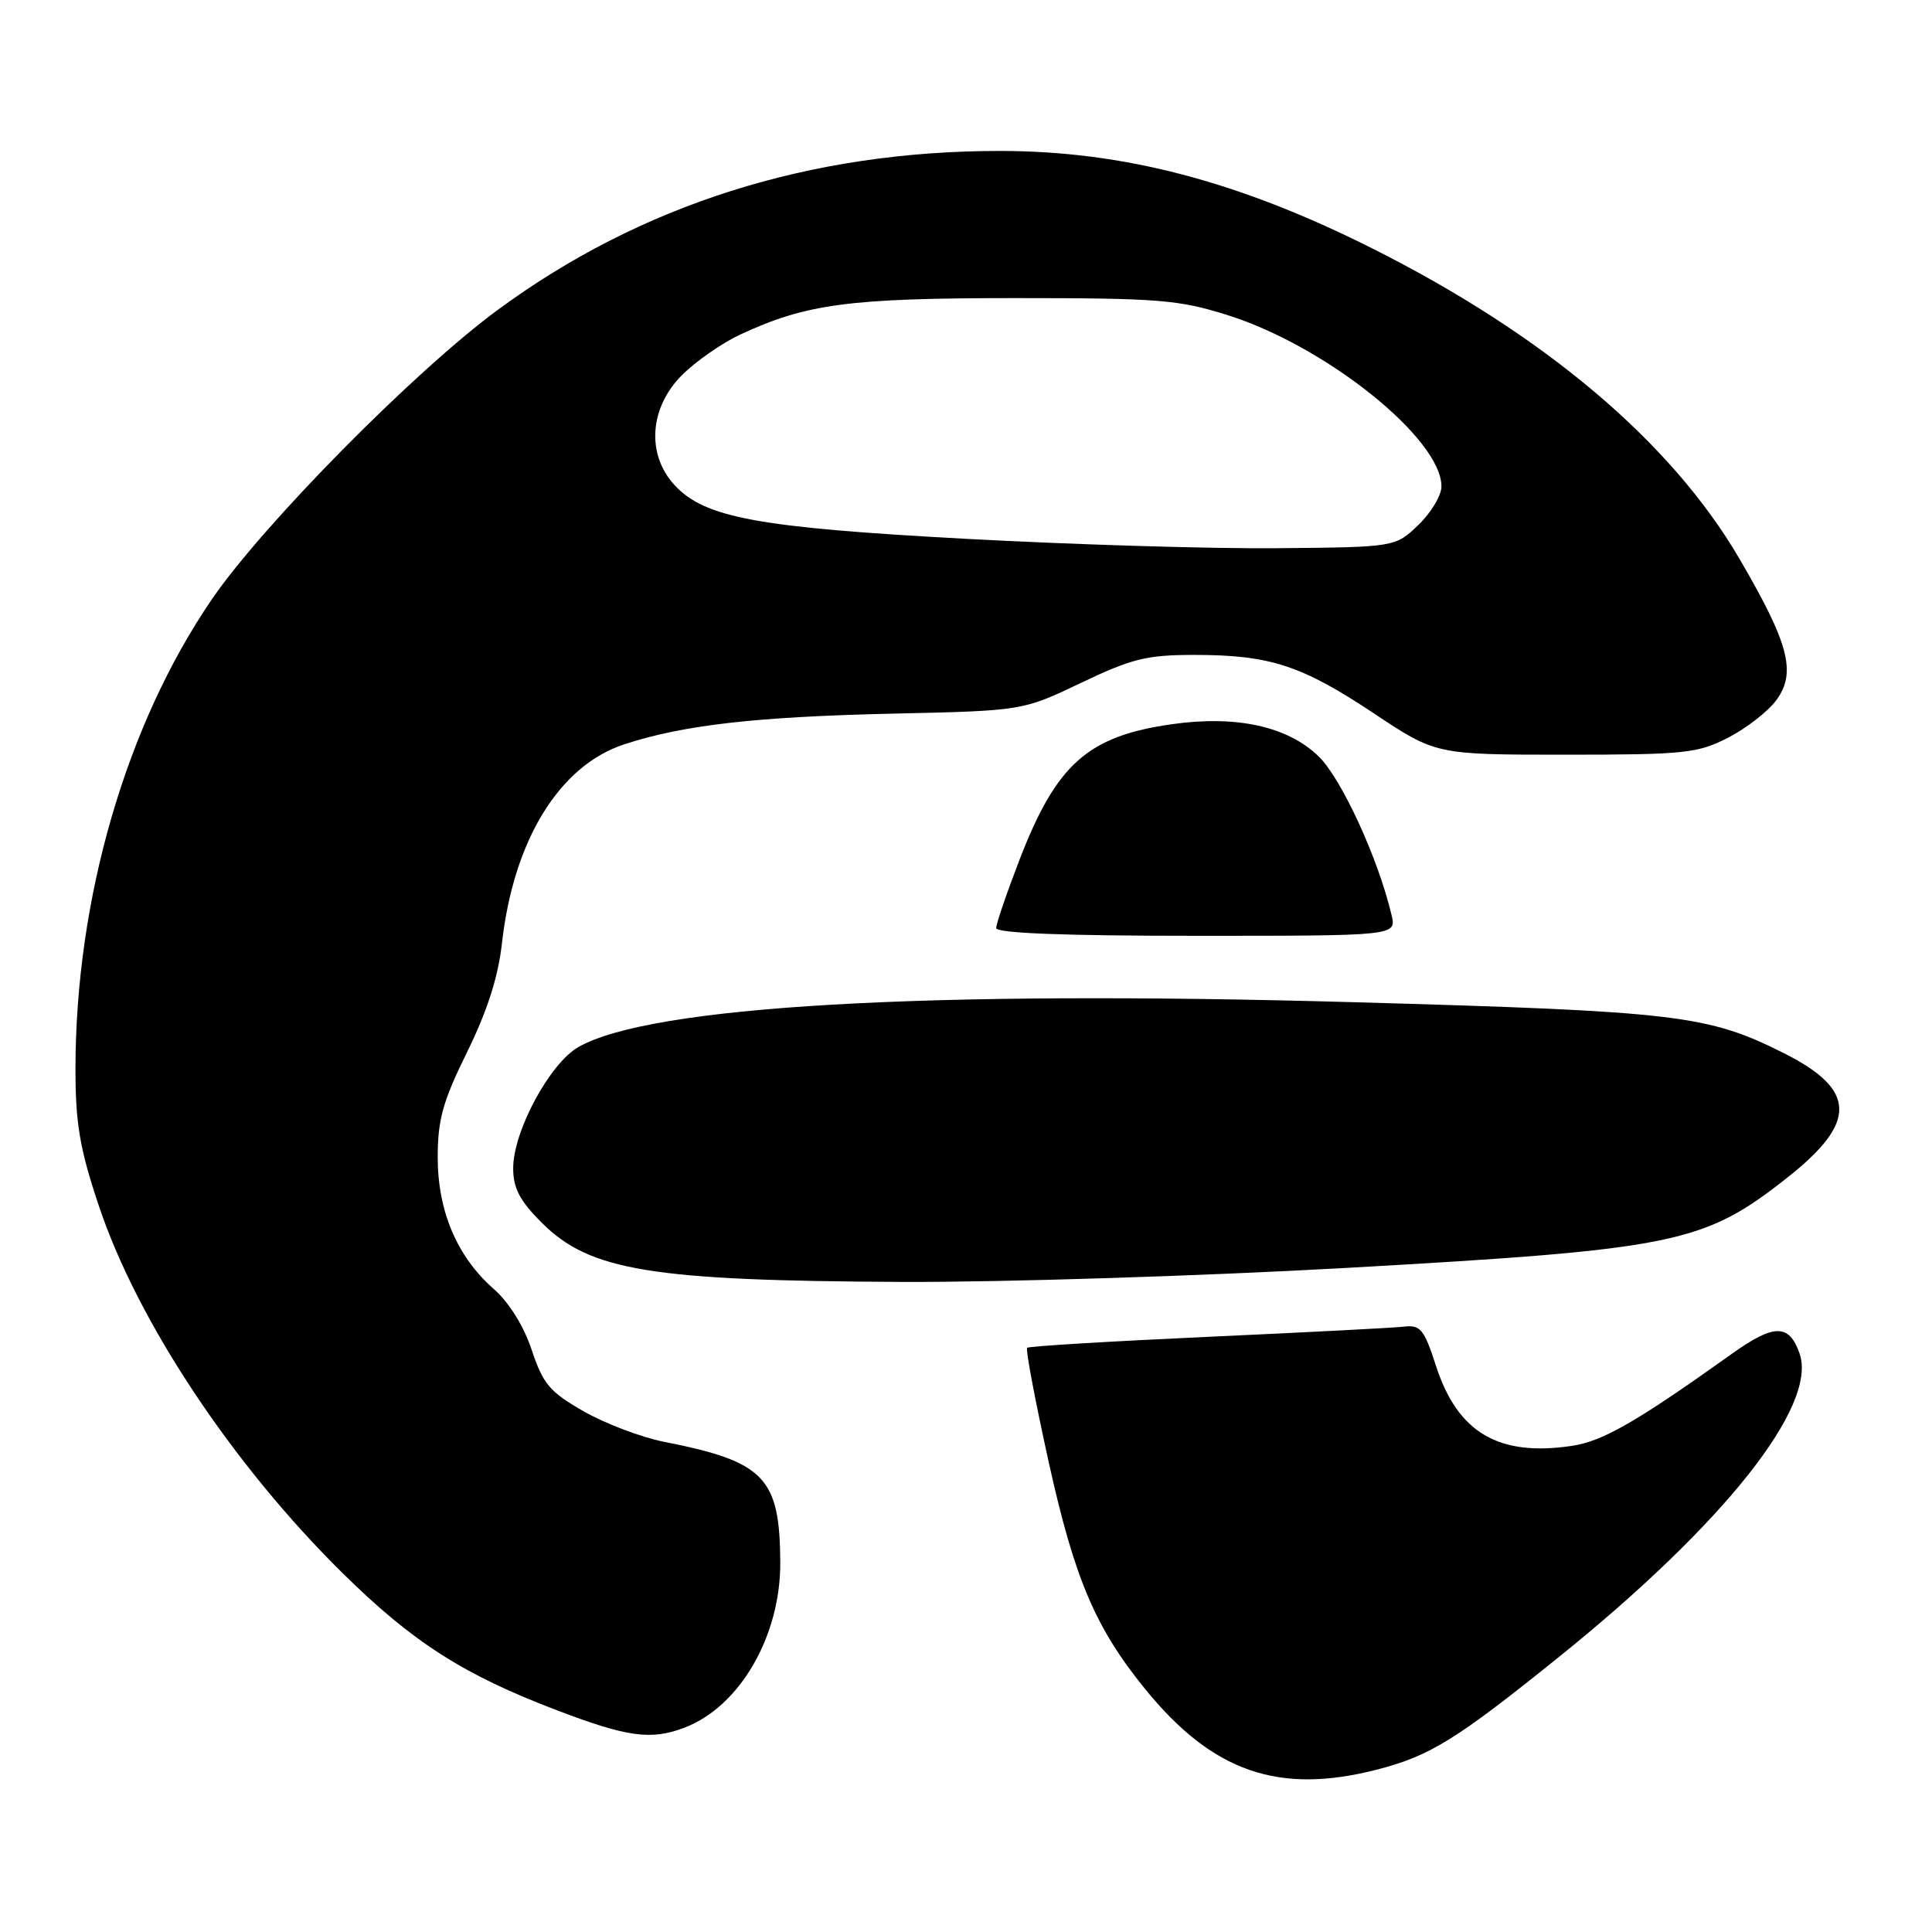<?xml version="1.0" encoding="UTF-8" standalone="no"?>
<!DOCTYPE svg PUBLIC "-//W3C//DTD SVG 1.1//EN" "http://www.w3.org/Graphics/SVG/1.1/DTD/svg11.dtd" >
<svg xmlns="http://www.w3.org/2000/svg" xmlns:xlink="http://www.w3.org/1999/xlink" version="1.1" viewBox="0 0 256 256">
 <g >
 <path fill="currentColor"
d=" M 182.54 234.46 C 189.51 232.65 192.98 230.50 206.50 219.61 C 228.44 201.95 240.88 186.26 238.45 179.34 C 237.06 175.37 235.07 175.39 229.42 179.43 C 216.84 188.41 212.38 190.97 208.31 191.58 C 198.58 193.04 193.15 189.85 190.28 181.00 C 188.70 176.11 188.22 175.53 186.00 175.79 C 184.62 175.95 172.93 176.55 160.00 177.14 C 147.07 177.73 136.32 178.38 136.10 178.59 C 135.88 178.80 137.17 185.62 138.96 193.74 C 142.38 209.18 145.13 215.66 151.69 223.75 C 160.66 234.81 169.43 237.85 182.54 234.46 Z  M 90.68 228.93 C 98.02 226.15 103.45 216.78 103.39 207.00 C 103.33 195.77 101.31 193.67 88.00 191.05 C 84.97 190.45 80.18 188.63 77.34 187.01 C 72.85 184.44 71.96 183.40 70.46 178.89 C 69.41 175.72 67.46 172.59 65.44 170.81 C 60.57 166.54 58.00 160.50 58.00 153.34 C 58.00 148.36 58.67 145.95 61.89 139.41 C 64.56 133.99 66.01 129.45 66.51 125.00 C 68.04 111.32 74.13 101.42 82.76 98.61 C 90.59 96.06 100.18 94.97 118.30 94.56 C 135.50 94.18 135.50 94.18 143.25 90.48 C 149.99 87.26 151.95 86.78 158.25 86.78 C 168.26 86.78 172.45 88.15 182.01 94.50 C 190.26 100.00 190.26 100.00 207.42 100.00 C 223.24 100.00 224.92 99.82 228.98 97.75 C 231.40 96.51 234.29 94.26 235.40 92.74 C 238.05 89.09 237.04 85.24 230.45 73.98 C 221.39 58.51 204.65 44.37 181.80 32.90 C 164.05 23.99 148.79 20.00 132.48 20.00 C 107.32 20.00 84.86 27.12 65.89 41.11 C 54.87 49.23 34.89 69.47 28.10 79.37 C 16.71 96.00 10.00 119.10 10.00 141.69 C 10.00 148.85 10.57 152.22 13.07 159.70 C 18.19 175.07 30.80 194.07 45.45 208.50 C 54.71 217.62 61.43 221.92 73.82 226.63 C 83.14 230.18 86.27 230.61 90.68 228.93 Z  M 178.50 168.00 C 222.06 165.54 225.77 164.78 236.88 156.00 C 246.13 148.69 246.00 144.40 236.41 139.57 C 226.31 134.49 222.32 134.01 179.50 132.80 C 122.56 131.19 86.18 133.29 76.64 138.74 C 72.84 140.91 68.00 149.90 68.00 154.80 C 68.00 157.44 68.87 159.11 71.79 162.02 C 78.15 168.38 86.26 169.71 119.50 169.86 C 132.70 169.92 159.25 169.08 178.50 168.00 Z  M 184.39 121.25 C 182.62 113.75 177.75 103.15 174.72 100.22 C 170.62 96.24 163.82 94.75 155.29 95.96 C 144.14 97.54 139.98 101.23 135.08 113.95 C 133.39 118.34 132.00 122.40 132.00 122.97 C 132.00 123.65 140.95 124.00 158.52 124.00 C 185.04 124.00 185.04 124.00 184.39 121.25 Z  M 128.05 71.40 C 100.44 69.91 93.40 68.61 89.40 64.30 C 85.63 60.23 86.04 54.03 90.36 49.71 C 92.20 47.87 95.69 45.44 98.11 44.32 C 106.86 40.25 112.54 39.50 134.50 39.50 C 153.51 39.50 156.18 39.71 162.68 41.76 C 175.68 45.85 191.00 58.12 191.00 64.46 C 191.00 65.65 189.62 67.95 187.94 69.56 C 184.87 72.50 184.87 72.50 169.19 72.64 C 160.56 72.72 142.05 72.16 128.05 71.40 Z "/>
</g>
</svg>
